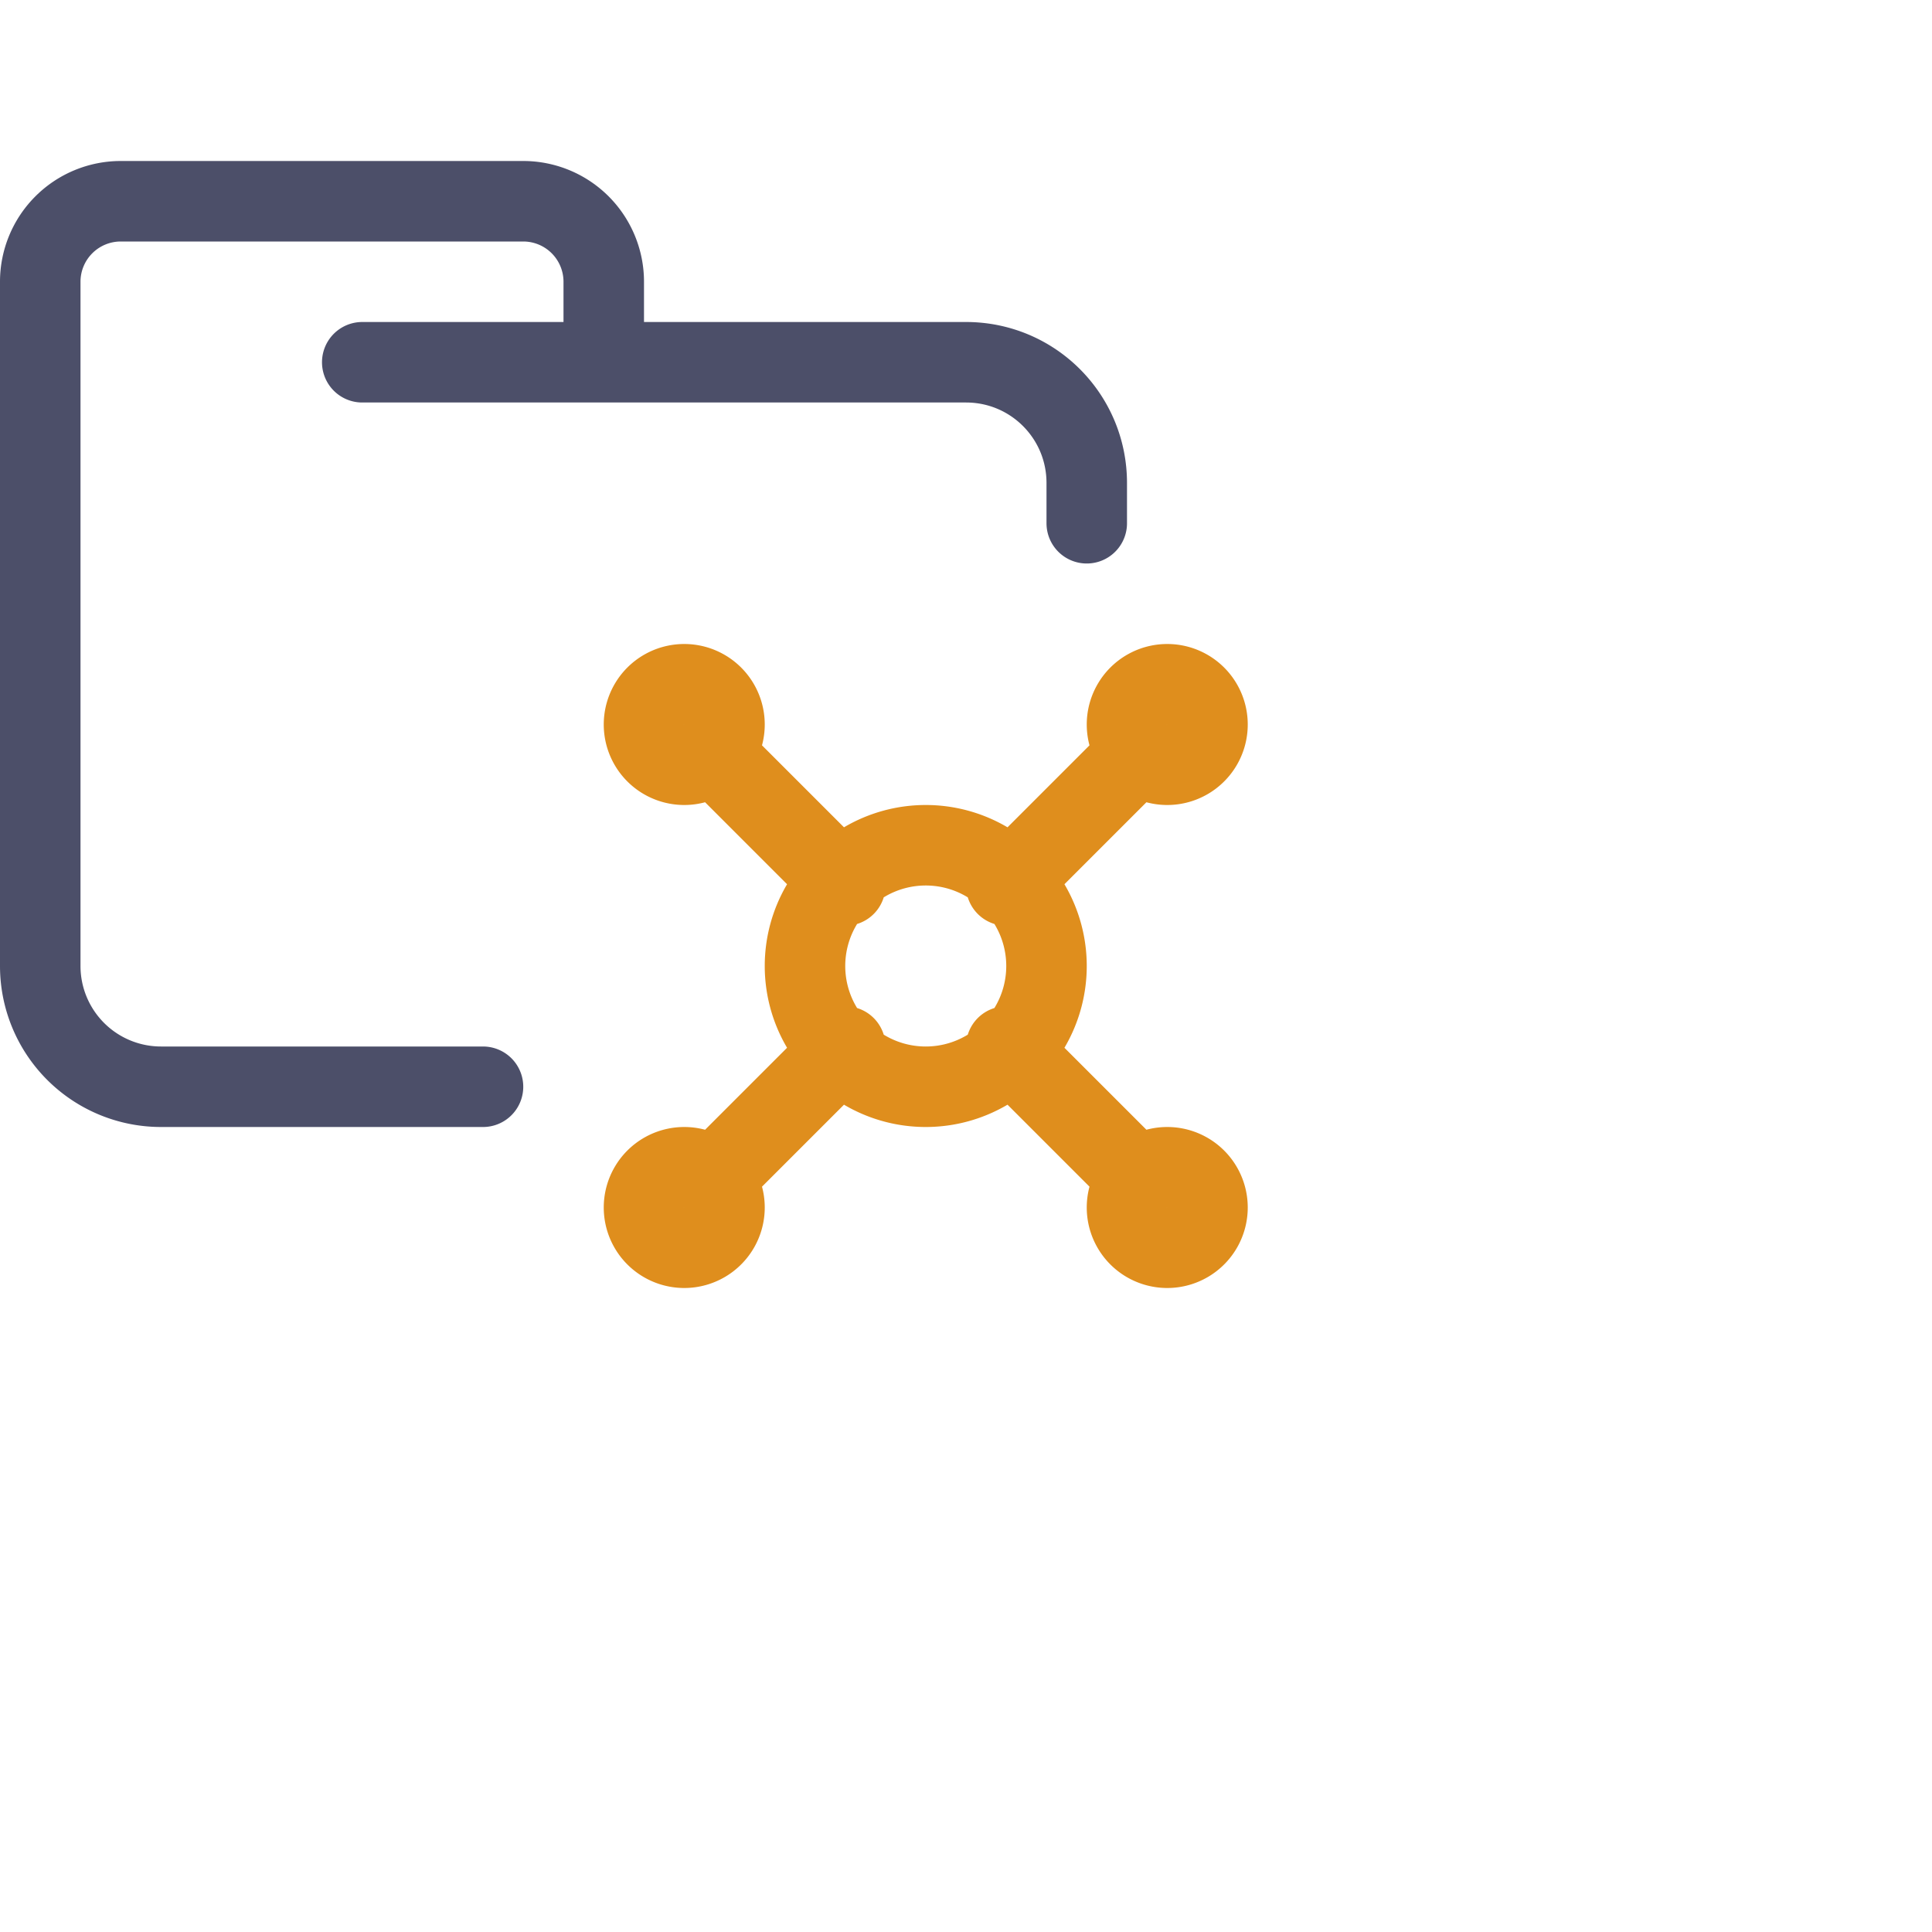 <svg viewBox="0 0 24 24" xmlns="http://www.w3.org/2000/svg"> <g fill="none" stroke-linecap="round" stroke-linejoin="round"> <path stroke="#4c4f69" d="M4.5 4.5H12c.83 0 1.5.67 1.5 1.5v.5m-7.5 7H2A1.5 1.5 0 01.5 12V3.5a1 1 0 011-1h5a1 1 0 011 1v1" /> <path stroke="#df8e1d" d="M11.5 13.5a1.5 1.5 0 100-3 1.5 1.5 0 000 3zm-3-4a.5.5 0 100-1 .5.5 0 000 1Zm6 0a.5.5 0 100-1 .5.5 0 000 1zm0 6a.5.5 0 100-1 .5.5 0 000 1zm-6 0a.5.5 0 100-1 .5.5 0 000 1zm4-4.5L14 9.5M12.5 13l1.5 1.5m-5 0 1.5-1.5M9 9.5l1.5 1.5" /> </g>
</svg>
